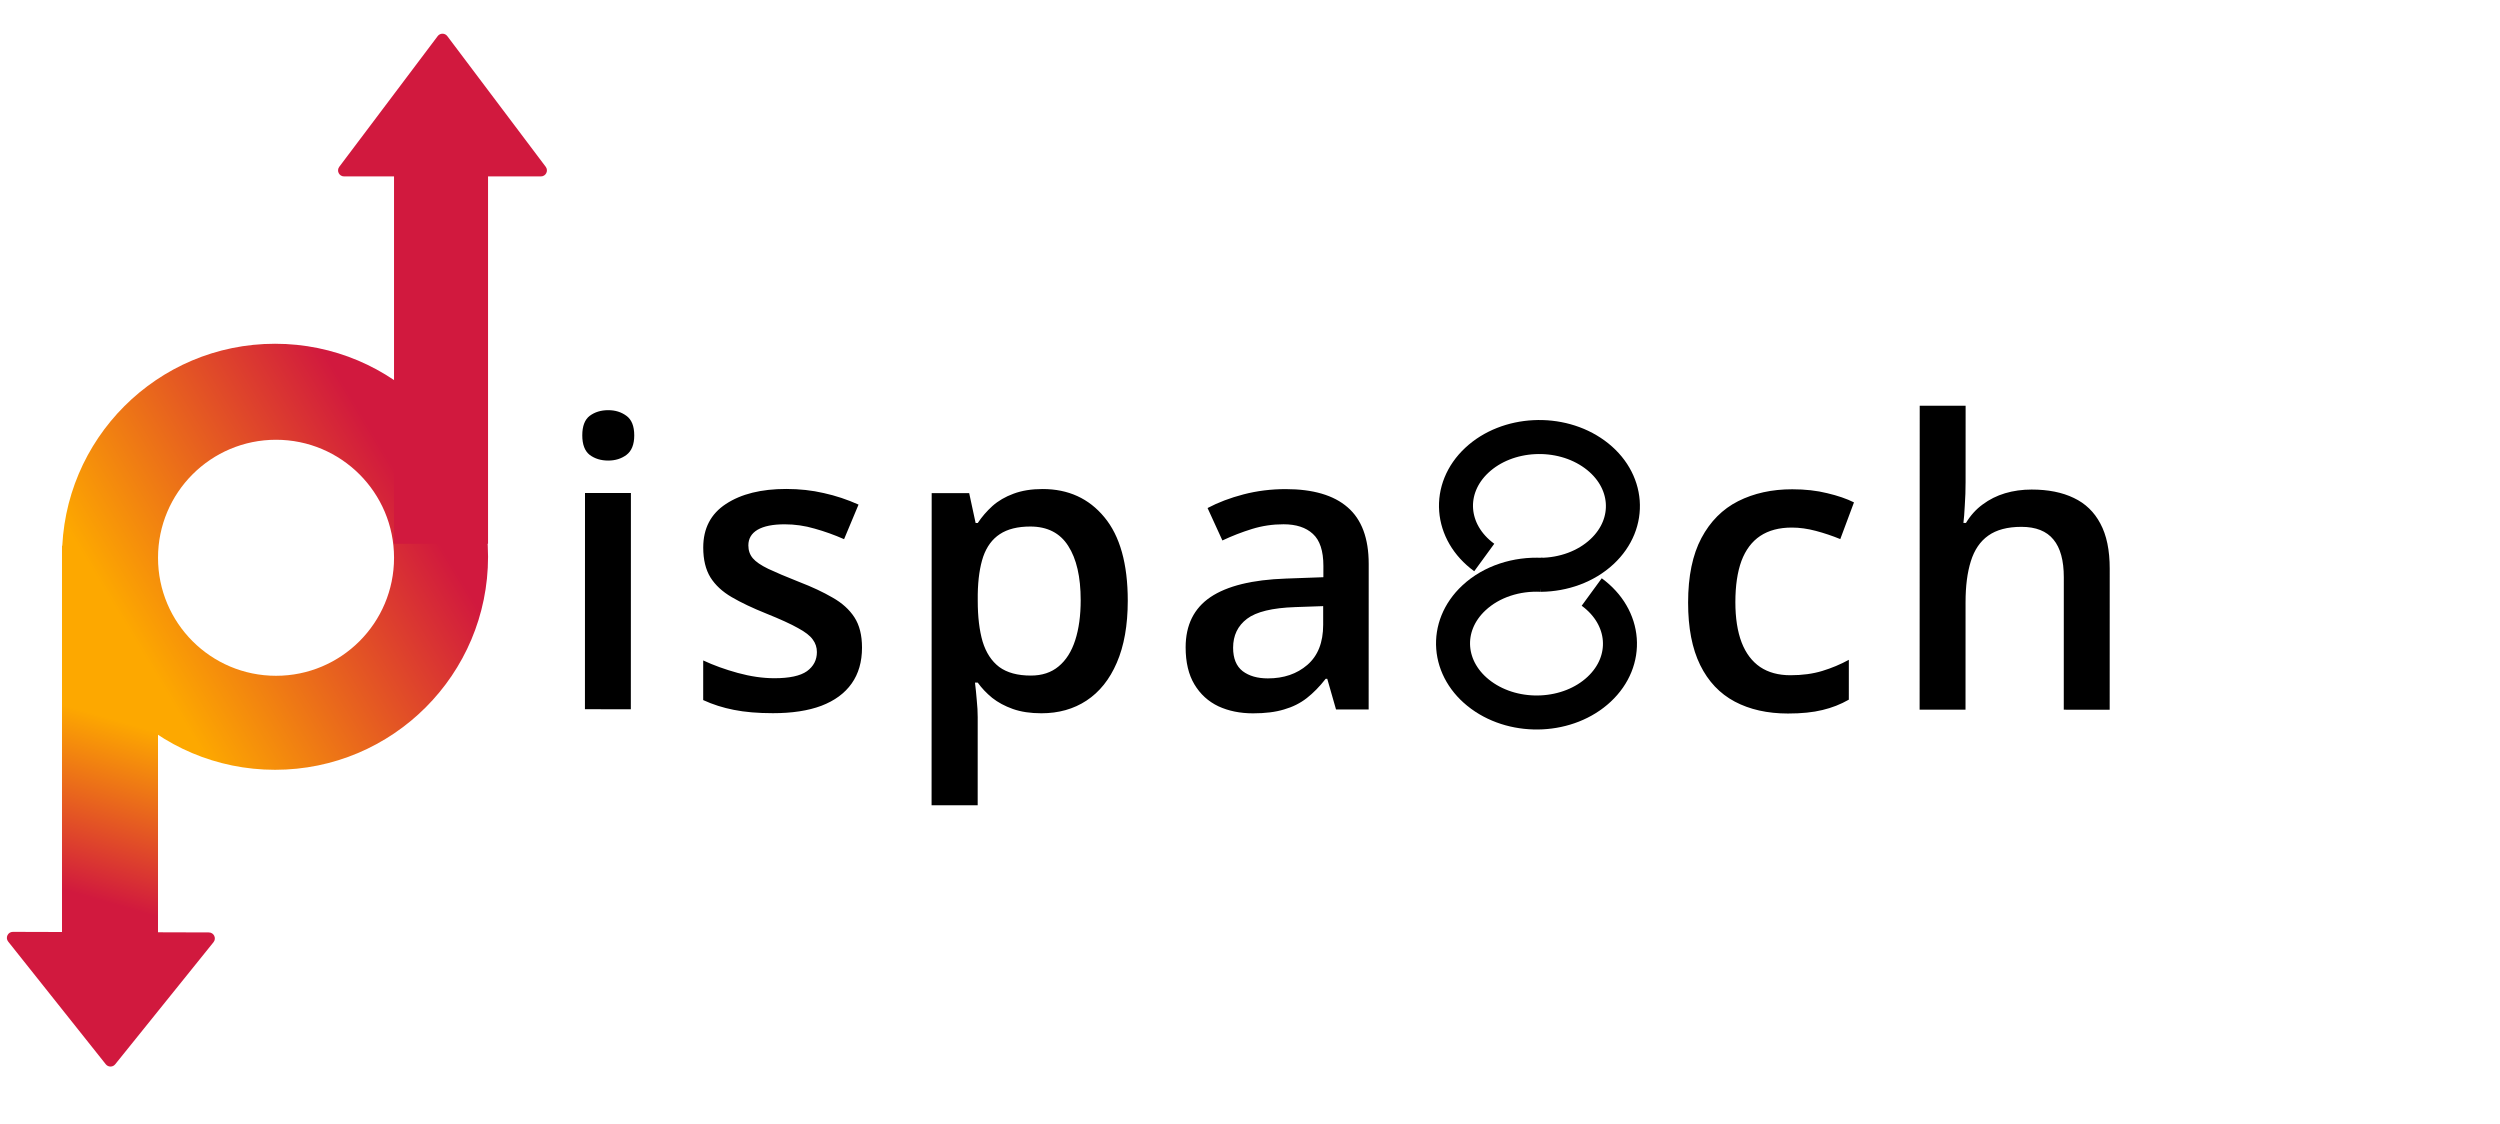 <svg width="149" height="67" viewBox="0 0 149 67" fill="none" xmlns="http://www.w3.org/2000/svg">
<rect x="3.695" y="32.528" width="5.722" height="23.247" fill="url(#paint0_linear_143_189)"/>
<path fill-rule="evenodd" clip-rule="evenodd" d="M16.392 45.88C23.404 45.88 29.088 40.196 29.088 33.184C29.088 26.172 23.404 20.488 16.392 20.488C9.38 20.488 3.695 26.172 3.695 33.184C3.695 40.196 9.38 45.88 16.392 45.88ZM16.451 40.277C20.336 40.277 23.485 37.128 23.485 33.244C23.485 29.359 20.336 26.21 16.451 26.21C12.567 26.21 9.418 29.359 9.418 33.244C9.418 37.128 12.567 40.277 16.451 40.277Z" fill="url(#paint1_linear_143_189)"/>
<rect x="23.484" y="9.64" width="5.603" height="22.77" fill="#D1193E"/>
<path d="M26.087 2.151C26.23 1.961 26.515 1.961 26.658 2.151L32.525 9.941C32.702 10.177 32.534 10.514 32.239 10.514H20.506C20.211 10.514 20.043 10.177 20.22 9.941L26.087 2.151Z" fill="#D1193E"/>
<path d="M6.864 63.434C6.721 63.612 6.449 63.611 6.306 63.432L0.488 56.119C0.301 55.885 0.469 55.538 0.769 55.539L12.448 55.573C12.748 55.574 12.914 55.922 12.725 56.155L6.864 63.434Z" fill="#D1193E"/>
<path d="M37.602 29.383L37.598 42.271L34.862 42.27L34.866 29.382L37.602 29.383ZM36.253 24.446C36.672 24.447 37.033 24.559 37.336 24.784C37.646 25.009 37.801 25.398 37.801 25.949C37.801 26.492 37.645 26.88 37.335 27.113C37.032 27.338 36.671 27.45 36.252 27.45C35.817 27.45 35.449 27.337 35.146 27.112C34.851 26.879 34.704 26.491 34.704 25.948C34.704 25.397 34.852 25.009 35.147 24.784C35.45 24.559 35.818 24.446 36.253 24.446ZM51.376 38.596C51.376 39.442 51.17 40.156 50.758 40.738C50.347 41.32 49.745 41.762 48.953 42.065C48.169 42.359 47.207 42.507 46.066 42.506C45.166 42.506 44.39 42.44 43.738 42.308C43.094 42.183 42.484 41.989 41.91 41.725L41.911 39.362C42.524 39.649 43.211 39.898 43.971 40.107C44.739 40.317 45.465 40.422 46.148 40.422C47.048 40.423 47.697 40.283 48.093 40.004C48.488 39.717 48.687 39.337 48.687 38.863C48.687 38.584 48.605 38.335 48.442 38.118C48.287 37.893 47.992 37.664 47.558 37.431C47.131 37.19 46.502 36.903 45.672 36.569C44.857 36.242 44.17 35.916 43.612 35.59C43.053 35.264 42.63 34.872 42.343 34.414C42.056 33.948 41.913 33.354 41.913 32.633C41.913 31.492 42.364 30.626 43.264 30.037C44.173 29.439 45.372 29.141 46.862 29.142C47.654 29.142 48.399 29.224 49.097 29.387C49.803 29.542 50.494 29.771 51.169 30.074L50.307 32.135C49.725 31.878 49.139 31.669 48.549 31.505C47.967 31.334 47.373 31.249 46.768 31.249C46.062 31.248 45.522 31.357 45.15 31.574C44.785 31.791 44.602 32.102 44.602 32.505C44.602 32.808 44.691 33.064 44.87 33.274C45.048 33.483 45.355 33.693 45.789 33.903C46.232 34.112 46.845 34.373 47.629 34.683C48.397 34.978 49.06 35.289 49.619 35.615C50.185 35.934 50.62 36.326 50.923 36.792C51.225 37.257 51.376 37.859 51.376 38.596ZM62.141 29.146C63.67 29.147 64.896 29.706 65.819 30.824C66.75 31.942 67.215 33.603 67.215 35.807C67.214 37.266 66.996 38.496 66.561 39.498C66.134 40.491 65.533 41.243 64.756 41.755C63.988 42.26 63.091 42.512 62.067 42.511C61.415 42.511 60.848 42.426 60.367 42.255C59.886 42.084 59.475 41.862 59.133 41.591C58.792 41.311 58.505 41.008 58.272 40.682L58.109 40.682C58.148 40.993 58.183 41.338 58.214 41.718C58.252 42.091 58.272 42.432 58.271 42.743L58.27 47.993L55.522 47.993L55.528 29.389L57.763 29.39L58.147 31.171L58.275 31.171C58.516 30.806 58.807 30.469 59.149 30.158C59.498 29.848 59.917 29.604 60.406 29.425C60.903 29.239 61.481 29.146 62.141 29.146ZM61.407 31.381C60.654 31.381 60.048 31.532 59.59 31.835C59.14 32.13 58.81 32.576 58.6 33.173C58.398 33.771 58.289 34.52 58.274 35.42L58.274 35.804C58.273 36.759 58.37 37.57 58.564 38.238C58.766 38.897 59.095 39.402 59.553 39.751C60.019 40.093 60.647 40.264 61.439 40.264C62.106 40.264 62.657 40.082 63.092 39.718C63.535 39.353 63.865 38.833 64.082 38.158C64.3 37.483 64.409 36.687 64.409 35.771C64.409 34.382 64.161 33.303 63.665 32.535C63.176 31.766 62.423 31.382 61.407 31.381ZM76.628 29.151C78.258 29.152 79.488 29.513 80.318 30.235C81.156 30.957 81.575 32.083 81.575 33.611L81.572 42.285L79.627 42.284L79.104 40.456L79.011 40.456C78.646 40.922 78.27 41.306 77.882 41.608C77.493 41.911 77.043 42.136 76.531 42.283C76.026 42.438 75.409 42.516 74.68 42.515C73.911 42.515 73.224 42.375 72.619 42.096C72.014 41.808 71.537 41.373 71.188 40.791C70.838 40.209 70.664 39.472 70.664 38.579C70.665 37.252 71.158 36.255 72.144 35.588C73.138 34.92 74.636 34.552 76.638 34.483L78.873 34.402L78.874 33.727C78.874 32.834 78.665 32.198 78.246 31.818C77.834 31.437 77.252 31.247 76.499 31.247C75.855 31.246 75.23 31.339 74.625 31.525C74.019 31.712 73.43 31.94 72.855 32.212L71.971 30.279C72.6 29.945 73.314 29.674 74.113 29.465C74.921 29.255 75.759 29.151 76.628 29.151ZM78.861 36.125L77.196 36.183C75.83 36.229 74.872 36.462 74.32 36.881C73.769 37.3 73.494 37.874 73.493 38.603C73.493 39.24 73.683 39.706 74.063 40.001C74.444 40.288 74.944 40.432 75.565 40.432C76.512 40.432 77.296 40.165 77.917 39.629C78.546 39.086 78.86 38.291 78.861 37.243L78.861 36.125ZM106.558 42.526C105.339 42.525 104.284 42.288 103.391 41.815C102.499 41.341 101.812 40.615 101.331 39.637C100.85 38.659 100.61 37.417 100.611 35.911C100.611 34.343 100.876 33.063 101.404 32.069C101.932 31.076 102.661 30.343 103.593 29.87C104.532 29.397 105.607 29.16 106.818 29.161C107.586 29.161 108.281 29.239 108.902 29.394C109.53 29.542 110.062 29.724 110.497 29.942L109.681 32.13C109.208 31.936 108.723 31.773 108.226 31.641C107.729 31.509 107.252 31.443 106.794 31.443C106.041 31.442 105.412 31.609 104.908 31.943C104.411 32.276 104.038 32.773 103.79 33.432C103.549 34.092 103.428 34.911 103.428 35.889C103.428 36.836 103.552 37.635 103.8 38.287C104.048 38.931 104.417 39.42 104.905 39.754C105.394 40.081 105.996 40.244 106.71 40.244C107.416 40.244 108.049 40.159 108.607 39.988C109.166 39.818 109.694 39.597 110.191 39.325L110.19 41.7C109.701 41.98 109.177 42.185 108.618 42.317C108.059 42.456 107.373 42.526 106.558 42.526ZM117.151 24.181L117.149 28.733C117.149 29.207 117.133 29.669 117.102 30.119C117.079 30.569 117.052 30.918 117.02 31.166L117.172 31.166C117.444 30.716 117.777 30.348 118.173 30.061C118.569 29.766 119.012 29.545 119.501 29.398C119.997 29.25 120.525 29.177 121.084 29.177C122.07 29.177 122.908 29.344 123.599 29.678C124.289 30.005 124.817 30.513 125.181 31.204C125.554 31.895 125.74 32.791 125.739 33.894L125.737 42.299L123.001 42.298L123.003 34.405C123.004 33.404 122.798 32.655 122.387 32.158C121.976 31.653 121.339 31.401 120.478 31.4C119.648 31.4 118.988 31.575 118.499 31.924C118.017 32.265 117.672 32.773 117.462 33.448C117.252 34.116 117.147 34.931 117.147 35.893L117.145 42.296L114.409 42.295L114.415 24.18L117.151 24.181Z" fill="black"/>
<path d="M88.461 33.227C86.4 31.724 86.203 29.128 88.02 27.431C89.838 25.733 92.981 25.576 95.042 27.079C97.102 28.583 97.299 31.178 95.482 32.876C94.518 33.777 93.181 34.244 91.83 34.259" stroke="black" stroke-width="2.027"/>
<path d="M94.866 35.284C96.926 36.788 97.124 39.383 95.307 41.081C93.49 42.779 90.346 42.936 88.285 41.432C86.225 39.928 86.027 37.333 87.844 35.636C88.901 34.648 90.406 34.182 91.886 34.26" stroke="black" stroke-width="2.027"/>
<defs>
<linearGradient id="paint0_linear_143_189" x1="4.947" y1="56.371" x2="18.902" y2="8.032" gradientUnits="userSpaceOnUse">
<stop offset="0.057" stop-color="#D1193E"/>
<stop offset="0.268" stop-color="#FDA800"/>
</linearGradient>
<linearGradient id="paint1_linear_143_189" x1="24.796" y1="30.025" x2="8.881" y2="39.622" gradientUnits="userSpaceOnUse">
<stop stop-color="#D1193E"/>
<stop offset="1" stop-color="#FDA800"/>
</linearGradient>
</defs>
</svg>
